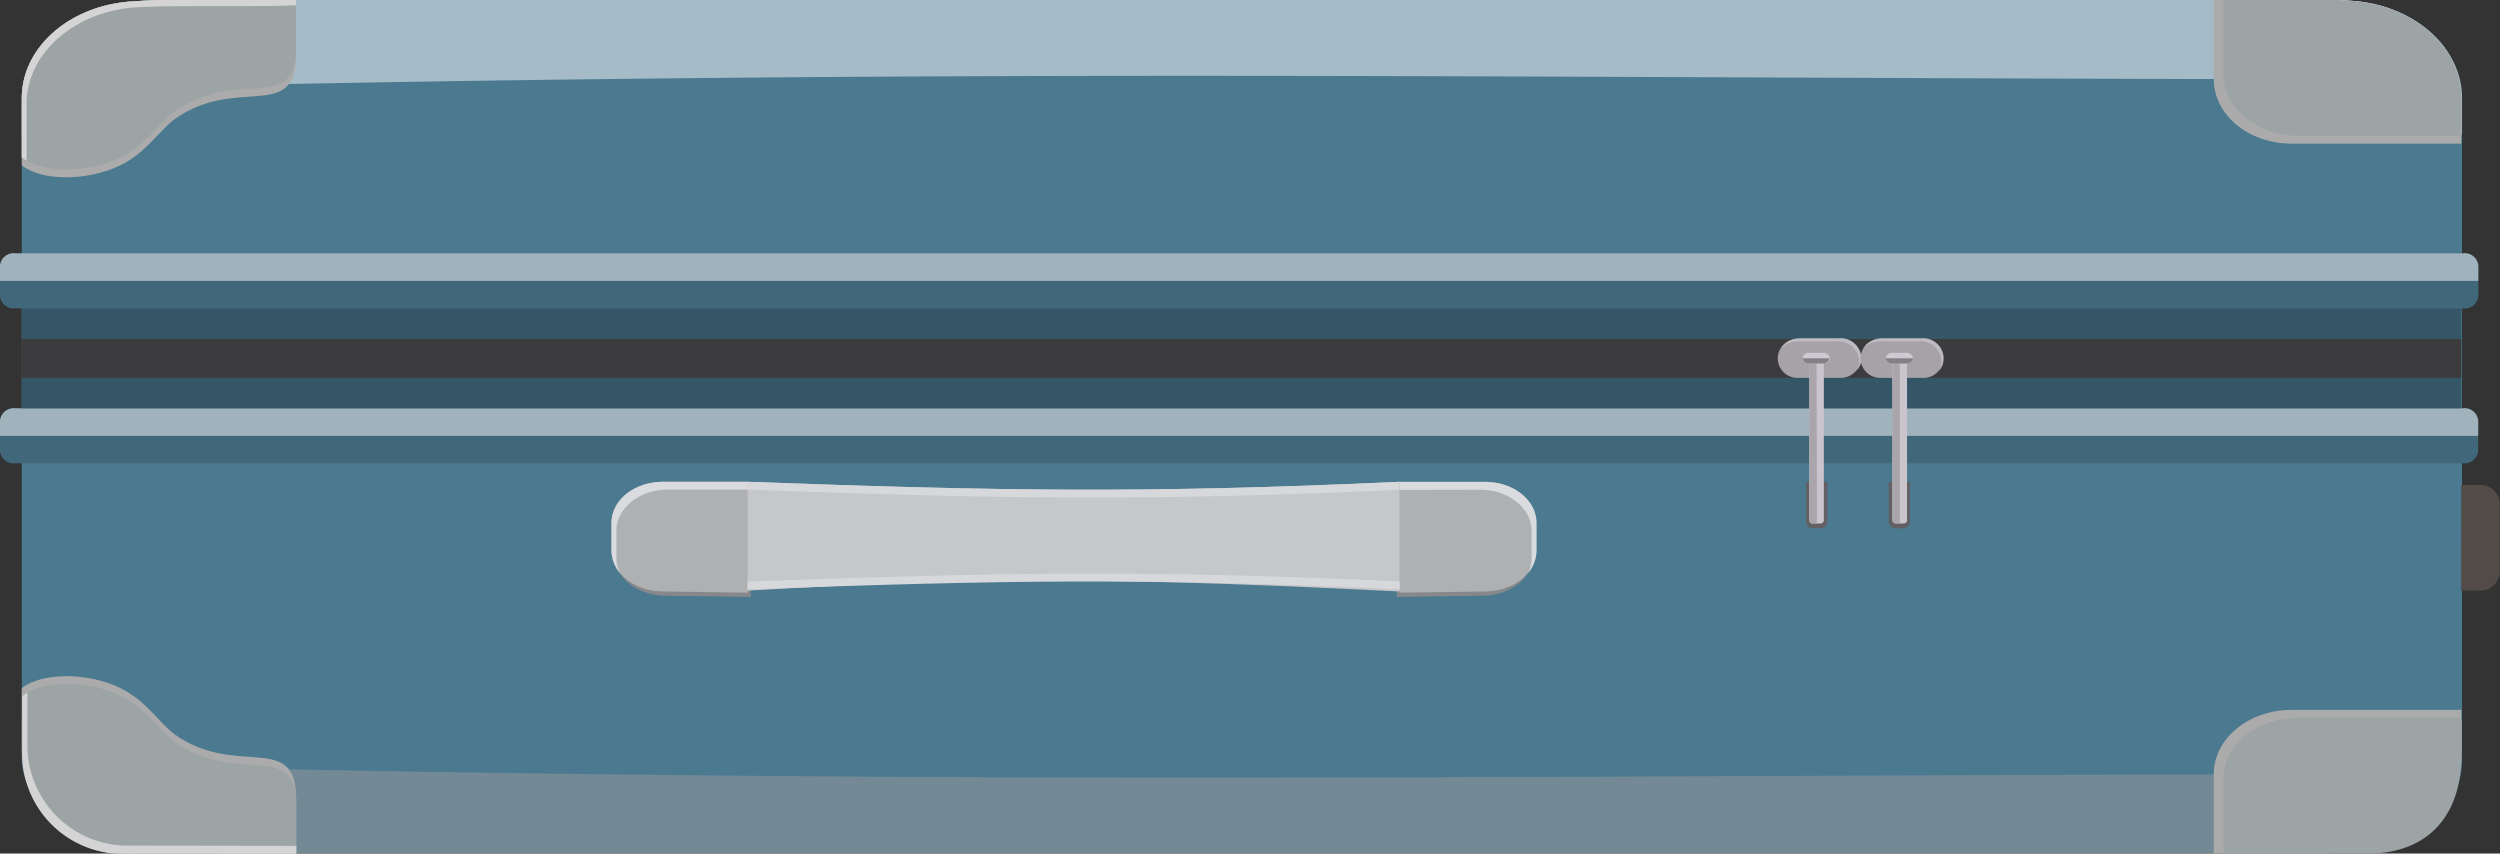 <svg xmlns="http://www.w3.org/2000/svg" viewBox="0 0 182.39 62.27"><rect x="0" y="0" width="182.39" height="62.27" fill="#333333" stroke="none"/><defs><style>.cls-1{isolation:isolate;}.cls-2{fill:#4b7990;}.cls-3{fill:#d4d4d4;}.cls-4{fill:#87888a;}.cls-5{fill:#afb0b2;}.cls-6{fill:#dadbde;}.cls-7{fill:#c6c7c9;}.cls-8{fill:#d7d8db;}.cls-9{fill:#40677a;}.cls-10,.cls-21{fill:#fff;}.cls-10,.cls-20{opacity:0.5;}.cls-11{fill:#355666;}.cls-12{fill:#3c3b3d;}.cls-13{fill:#636063;}.cls-14{fill:#a6a2a8;}.cls-15{fill:#bfbbc2;}.cls-16{fill:#cac5cc;}.cls-17{fill:#a9a5ab;}.cls-18{fill:#cfcad1;}.cls-19{fill:#838085;}.cls-22{mix-blend-mode:multiply;}.cls-23{fill:#ababab;}.cls-24{fill:#9ca4a6;}.cls-25{fill:#9c9c9c;}.cls-26{fill:#524b48;}</style></defs><g class="cls-1"><g id="Layer_2" data-name="Layer 2"><g id="Isolation_Mode" data-name="Isolation Mode"><path class="cls-2" d="M8,62.22h165.5c3.56-.91,6.12-3.6,6.12-6.75V7.12c0-3.69-3.49-6.76-8-7.06L170.61,0H11.28L9.67.1C5.11.37,1.59,3.44,1.59,7.15V55.4C1.58,57.83,4.27,61.38,8,62.22Z"/><path class="cls-3" d="M171.55.06,170.61,0h-8.39V.44c3,0,6.43-.06,8.92.1,4.53.3,8,3.36,8,7.06V9.91h.41V7.12C179.57,3.43,176.08.36,171.55.06Z"/><path class="cls-4" d="M101.91,43.55V35.46h6.22c2.06,0,3.74,1.36,3.74,3v2c0,1.68-1.68,3-3.74,3Z"/><path class="cls-5" d="M102.12,43.24V35.15h6.21c2.07,0,3.75,1.36,3.75,3v2c0,1.68-1.68,3-3.75,3Z"/><path class="cls-6" d="M108,35.73c2.07,0,3.74,1.36,3.74,3v2a2.52,2.52,0,0,1-.25,1.08,2.64,2.64,0,0,0,.61-1.65v-2c0-1.68-1.68-3-3.75-3h-6.21v.58Z"/><path class="cls-4" d="M54.77,43.55V35.46H48.56c-2.06,0-3.74,1.36-3.74,3v2c0,1.67,1.67,3,3.74,3Z"/><path class="cls-5" d="M54.57,43.24V35.15H48.36c-2.07,0-3.75,1.36-3.75,3v2c0,1.67,1.68,3,3.75,3Z"/><path class="cls-6" d="M48.71,35.72c-2.07,0-3.74,1.37-3.74,3v2a2.52,2.52,0,0,0,.25,1.08,2.67,2.67,0,0,1-.61-1.65v-2c0-1.68,1.68-3,3.75-3h6.21v.57Z"/><path class="cls-7" d="M54.54,43.09V35.15c18.35.67,28.95.86,47.58,0v8C83.66,42.24,73.15,42,54.54,43.09Z"/><path class="cls-8" d="M102.12,35.73v-.58c-18.63.86-29.23.67-47.58,0l0,.57C72.92,36.39,83.49,36.59,102.12,35.73Z"/><path class="cls-8" d="M102.12,42.42V43c-18.63-.86-29.23-.67-47.58,0l0-.57C72.92,41.76,83.49,41.56,102.12,42.42Z"/><path class="cls-9" d="M179.68,33.8H1.12A1,1,0,0,1,0,32.88V30.69a1,1,0,0,1,1.12-.91l178.56,0a1,1,0,0,1,1.12.91v2.18A1,1,0,0,1,179.68,33.8Z"/><path class="cls-10" d="M180.8,31.8H0v-1.1a1,1,0,0,1,1.12-.91l178.56,0a1,1,0,0,1,1.12.91Z"/><path class="cls-9" d="M179.68,22.5H1.12A1,1,0,0,1,0,21.57V19.39a1,1,0,0,1,1.12-.91H179.68a1,1,0,0,1,1.13.91v2.19A1,1,0,0,1,179.68,22.5Z"/><path class="cls-10" d="M180.81,20.49H0V19.39a1,1,0,0,1,1.12-.91H179.68a1,1,0,0,1,1.13.91Z"/><rect class="cls-11" x="1.59" y="22.49" width="177.98" height="2.23"/><rect class="cls-11" x="1.59" y="27.56" width="177.98" height="2.23"/><rect class="cls-12" x="1.59" y="24.72" width="177.98" height="2.85"/><path class="cls-13" d="M130.85,36.08h2.89a.5.5,0,0,1,.5.5v.55a.5.5,0,0,1-.5.5h-2.89a0,0,0,0,1,0,0V36.08A0,0,0,0,1,130.85,36.08Z" transform="translate(169.42 -95.69) rotate(90.01)"/><path class="cls-14" d="M129.7,26.14h0a1.43,1.43,0,0,1,1.42-1.42h3.19a1.43,1.43,0,0,1,1.43,1.42h0a1.44,1.44,0,0,1-1.43,1.43h-3.19A1.43,1.43,0,0,1,129.7,26.14Z"/><path class="cls-15" d="M131.17,24.91H134a1.51,1.51,0,0,1,1.63,1.32v.2a1.11,1.11,0,0,1-.21.64,1.2,1.2,0,0,0,.37-.83V26a1.51,1.51,0,0,0-1.63-1.32h-2.78a1.71,1.71,0,0,0-1.42.69A1.78,1.78,0,0,1,131.17,24.91Z"/><path class="cls-16" d="M132.8,38.19h-.49A.25.25,0,0,1,132,38V26.14h1.06V38A.26.26,0,0,1,132.8,38.19Z"/><path class="cls-17" d="M132.56,38.19h-.25A.25.25,0,0,1,132,38V26.14h.53Z"/><path class="cls-18" d="M133,26.52h-1a.45.45,0,0,1-.49-.38v0a.45.45,0,0,1,.49-.4h1a.46.46,0,0,1,.5.4v0A.46.46,0,0,1,133,26.52Z"/><path class="cls-19" d="M133,26.52h-1a.45.45,0,0,1-.49-.38h1.95A.46.46,0,0,1,133,26.52Z"/><path class="cls-13" d="M136.89,36.08h2.89a.5.5,0,0,1,.5.5v.55a.5.5,0,0,1-.5.5h-2.89a0,0,0,0,1,0,0V36.08A0,0,0,0,1,136.89,36.08Z" transform="translate(175.45 -101.73) rotate(90.01)"/><path class="cls-14" d="M135.74,26.14h0a1.43,1.43,0,0,1,1.42-1.42h3.19a1.43,1.43,0,0,1,1.42,1.42h0a1.43,1.43,0,0,1-1.42,1.43h-3.19A1.43,1.43,0,0,1,135.74,26.14Z"/><path class="cls-15" d="M137.21,24.91H140a1.51,1.51,0,0,1,1.63,1.32v.21a1.11,1.11,0,0,1-.21.63,1.16,1.16,0,0,0,.37-.83V26a1.5,1.5,0,0,0-1.63-1.32h-2.77a1.68,1.68,0,0,0-1.42.69A1.78,1.78,0,0,1,137.21,24.91Z"/><path class="cls-16" d="M138.84,38.19h-.49a.26.26,0,0,1-.29-.23V26.14h1.07V38A.26.26,0,0,1,138.84,38.19Z"/><path class="cls-17" d="M138.6,38.19h-.25a.26.26,0,0,1-.29-.23V26.14h.54Z"/><path class="cls-18" d="M139.07,26.52h-1a.47.47,0,0,1-.5-.38v0a.46.46,0,0,1,.5-.4h1a.46.46,0,0,1,.5.4v0A.46.46,0,0,1,139.07,26.52Z"/><path class="cls-19" d="M139.07,26.52h-1a.47.47,0,0,1-.5-.38h2A.46.46,0,0,1,139.07,26.52Z"/><g class="cls-20"><path class="cls-21" d="M171.55.06,170.61,0H11.29L9.67.1C5.11.37,1.59,3.44,1.59,7.15V9.86a8.91,8.91,0,0,1,7-3.47c58.68-1.34,96.88-.74,154.67-.62,3.1,0,6.25.38,9.46.59a9.27,9.27,0,0,1,6.9,3.46V7.12C179.57,3.43,176.08.36,171.55.06Z"/></g><g class="cls-22"><path class="cls-23" d="M171.23.09,169.8,0h-8.29V5.8c0,2.58,2.54,4.68,5.68,4.68h12.38V7.54C179.57,3.64,175.94.41,171.23.09Z"/></g><path class="cls-24" d="M171.55.06,170.61,0h-8.39V5.47c0,2.45,2.44,4.43,5.45,4.44h11.9V7.12C179.57,3.43,176.08.36,171.55.06Z"/><g class="cls-22"><path class="cls-23" d="M21.17,0Q15.55.32,9.67.67C5.11.94,1.59,4,1.59,7.73v4.34c1.53,1.18,4.76,1.1,7,.08,2-.89,3-2.6,4.13-3.44,4.33-3.12,8.57,0,8.86-4.17.05-.7,0-4,0-4.54Z"/></g><path class="cls-24" d="M11.28,0,9.67.1C5.11.37,1.59,3.44,1.59,7.15V11.5c1.53,1.18,4.76,1.1,7,.08,2-.89,3-2.61,4.13-3.44C17.05,5,21.29,8.14,21.58,4c0-.55,0-2.83,0-4Z"/><path class="cls-3" d="M11.28,0,9.67.1C5.11.37,1.59,3.44,1.59,7.15V11.5a3,3,0,0,0,.35.21V7.58C1.94,3.87,5.47.8,10,.53,12.51.37,19.18.52,21.6.38c0-.12,0-.34,0-.38Z"/><g class="cls-20"><path class="cls-25" d="M171.55,62.21l-.94.06H11.29l-1.62-.1c-4.56-.27-8.08-3.35-8.08-7.06v-2.7a8.9,8.9,0,0,0,7,3.46c58.68,1.34,96.88.75,154.67.63,3.1,0,6.25-.38,9.46-.59a9.27,9.27,0,0,0,6.9-3.46v2.7C179.57,58.84,176.08,61.91,171.55,62.21Z"/></g><g class="cls-22"><path class="cls-23" d="M171.23,62.17l-1.43.1h-8.29v-5.8c0-2.59,2.54-4.68,5.68-4.68h12.38v2.94C179.57,58.62,175.94,61.86,171.23,62.17Z"/></g><path class="cls-24" d="M173.24,62.27c-.31,0-2.31,0-2.63,0h-8.39V56.8c0-2.45,2.44-4.44,5.45-4.44h11.9v2.79C179.57,58.84,177.77,62,173.24,62.27Z"/><g class="cls-22"><path class="cls-23" d="M21.17,62.27Q15.55,62,9.67,61.6c-4.56-.28-8.08-3.35-8.08-7.06V50.2c1.53-1.18,4.76-1.11,7-.09,2,.89,3,2.61,4.13,3.45,4.33,3.12,8.57,0,8.86,4.17.05.69,0,4,0,4.54Z"/></g><path class="cls-24" d="M8.63,62.27a7.33,7.33,0,0,1-7-7.16V50.77c1.53-1.18,4.76-1.11,7-.09,2,.9,3,2.61,4.13,3.45,4.33,3.12,8.57,0,8.86,4.17,0,.56,0,2.84,0,4Z"/><path class="cls-3" d="M9,61.69a7.32,7.32,0,0,1-7-7.15v-4a2.78,2.78,0,0,0-.38.25v4.34a7.33,7.33,0,0,0,7,7.16h13c0-.17,0-.37,0-.58Z"/><path class="cls-26" d="M178.54,37.82h4.87a1.42,1.42,0,0,1,1.42,1.42v1.4a0,0,0,0,1,0,0h-7.7a0,0,0,0,1,0,0v-1.4A1.42,1.42,0,0,1,178.54,37.82Z" transform="translate(220.23 -141.74) rotate(90.01)"/></g></g></g></svg>